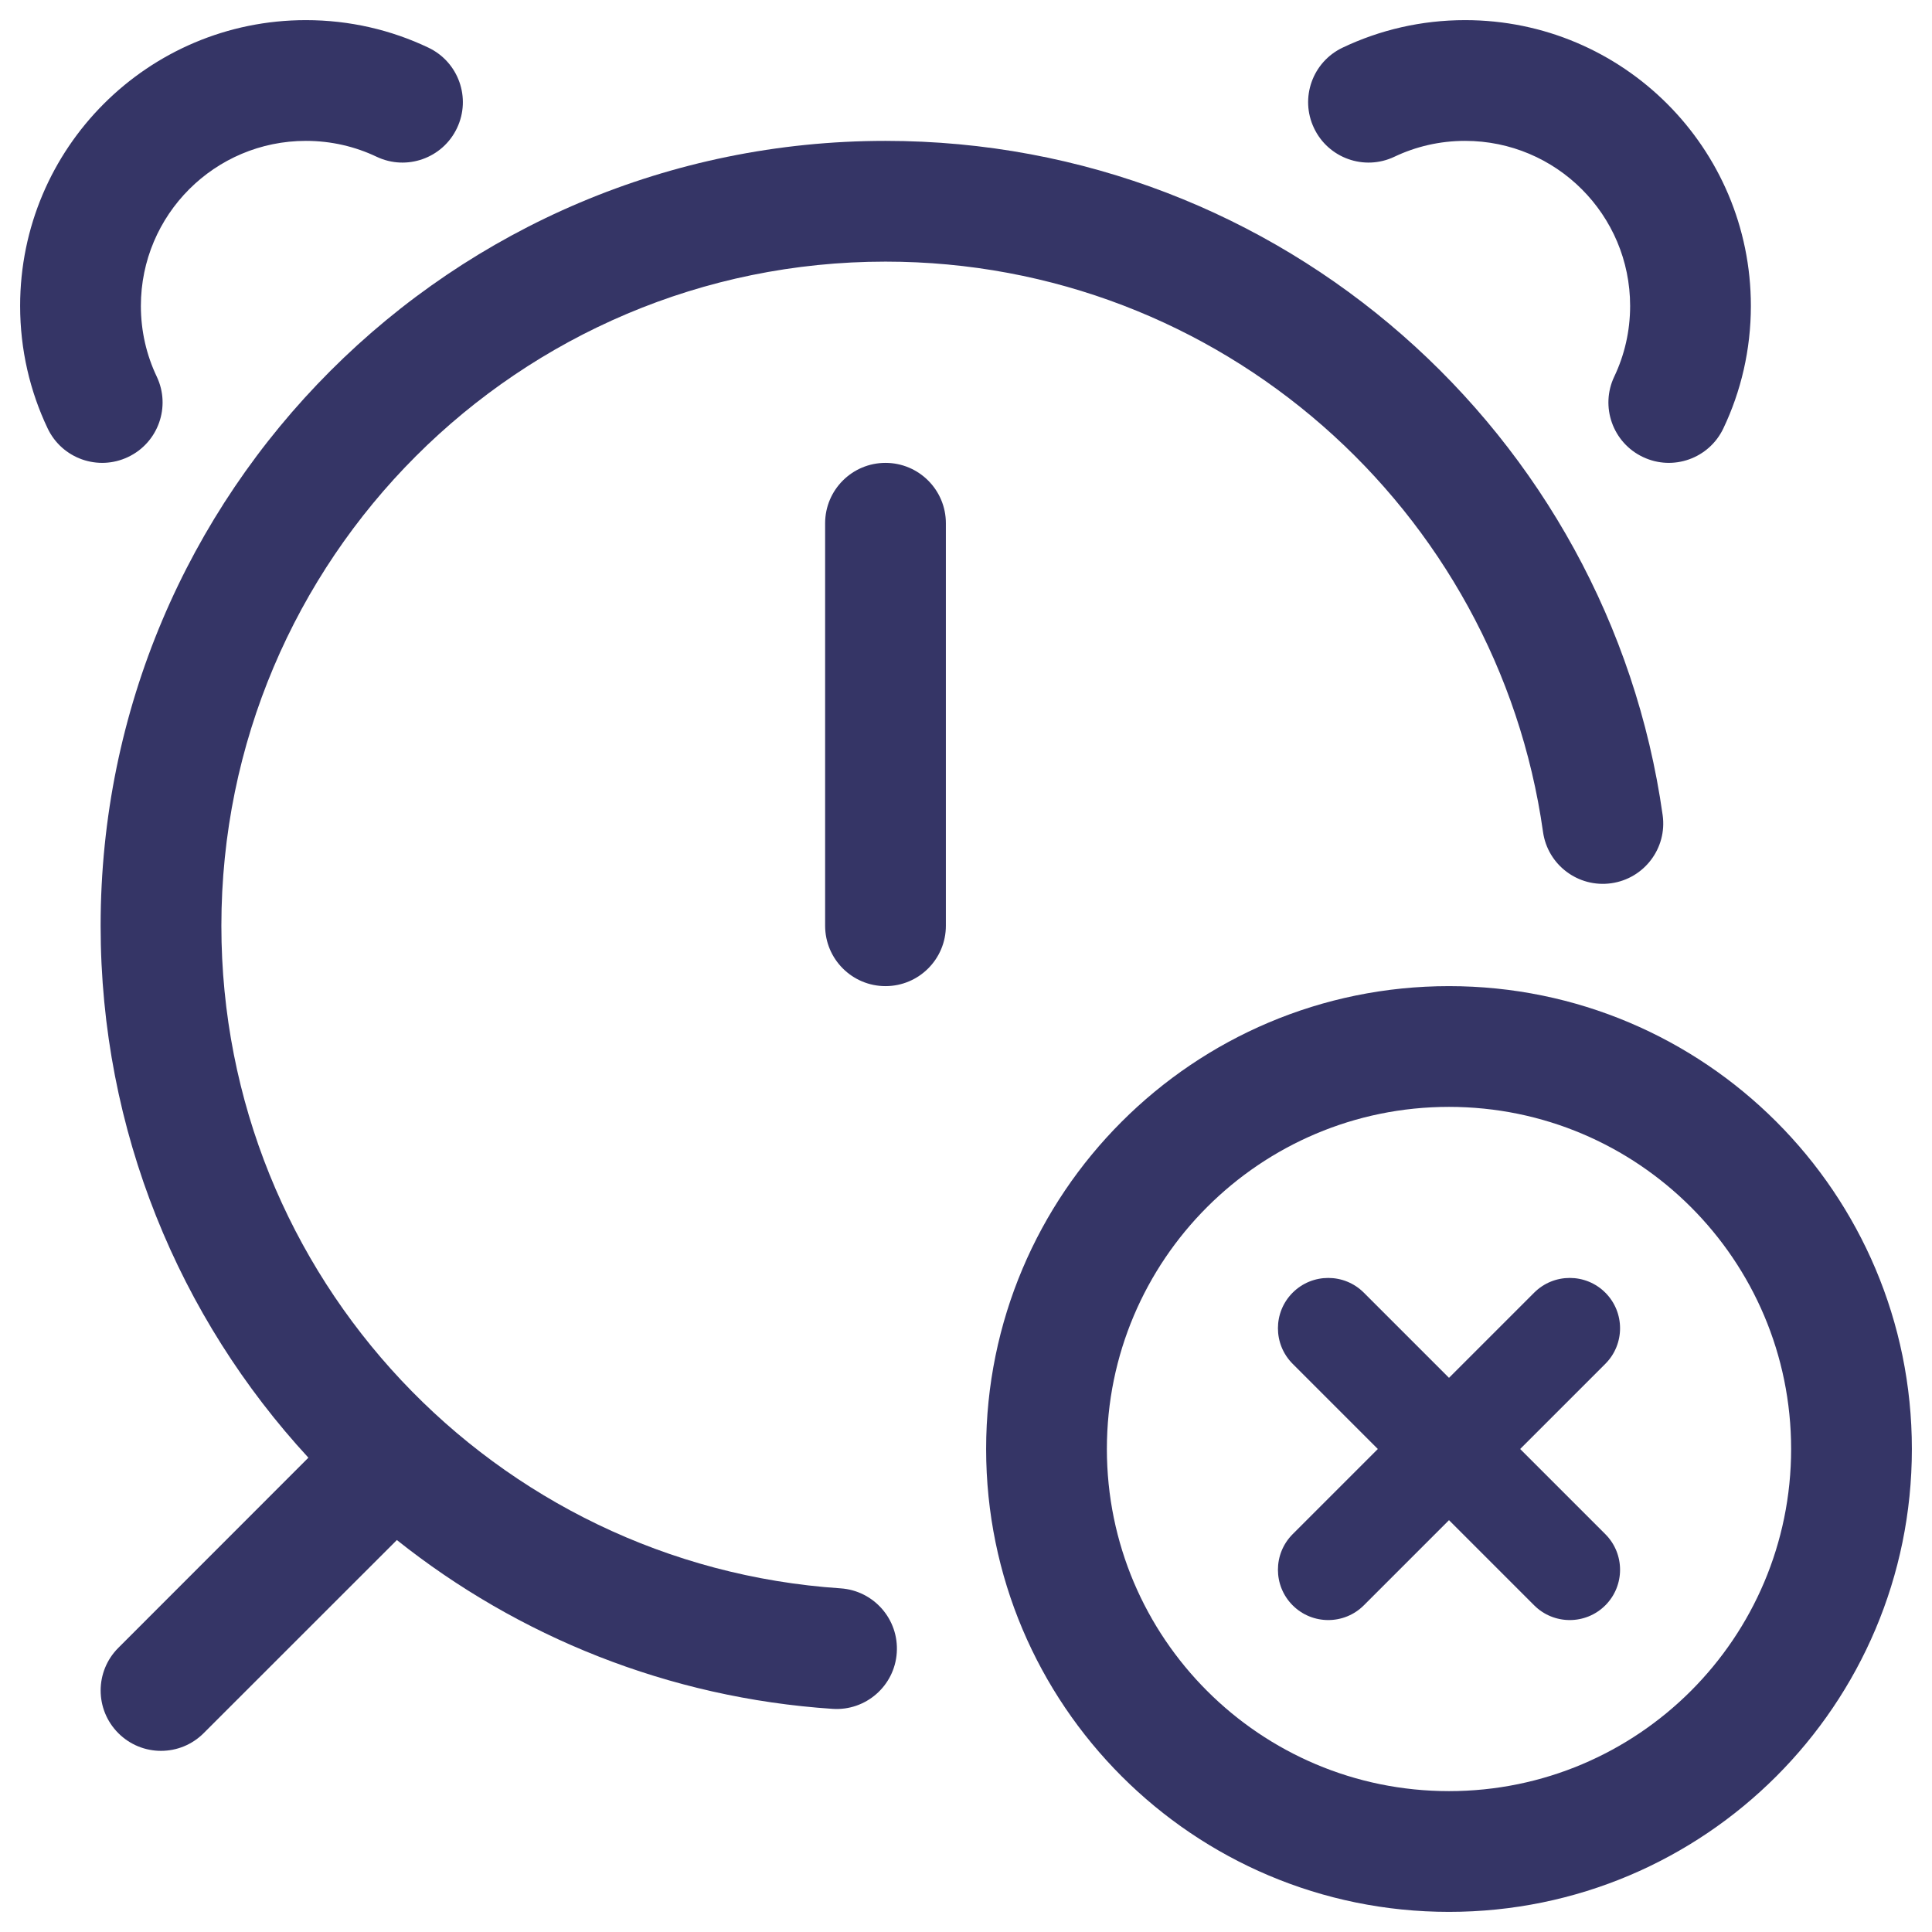 <svg width="24" height="24" viewBox="0 0 24 24" fill="none" xmlns="http://www.w3.org/2000/svg">
<g clip-path="url(#clip0_9001_303863)">
<path d="M4.678 1.947C4.413 1.821 4.116 1.75 3.8 1.75C2.668 1.75 1.75 2.668 1.75 3.8C1.75 4.116 1.821 4.413 1.947 4.678C2.125 5.052 1.965 5.5 1.591 5.677C1.217 5.855 0.77 5.696 0.592 5.322C0.372 4.86 0.25 4.343 0.25 3.8C0.25 1.839 1.839 0.25 3.8 0.25C4.343 0.25 4.86 0.372 5.322 0.592C5.696 0.77 5.855 1.217 5.677 1.591C5.5 1.965 5.052 2.125 4.678 1.947Z" fill="#353566"/>
<path d="M18.2 1.75C17.884 1.75 17.587 1.821 17.322 1.947C16.948 2.125 16.5 1.965 16.323 1.591C16.145 1.217 16.304 0.77 16.678 0.592C17.14 0.372 17.657 0.25 18.2 0.25C20.161 0.25 21.75 1.839 21.75 3.8C21.75 4.343 21.628 4.86 21.408 5.322C21.23 5.696 20.783 5.855 20.409 5.677C20.035 5.5 19.875 5.052 20.053 4.678C20.179 4.413 20.25 4.116 20.25 3.8C20.25 2.668 19.332 1.75 18.2 1.75Z" fill="#353566"/>
<path d="M2.75 11.5C2.75 6.944 6.444 3.25 11 3.25C15.16 3.25 18.603 6.33 19.168 10.335C19.226 10.745 19.606 11.03 20.016 10.972C20.426 10.914 20.712 10.535 20.654 10.125C19.985 5.391 15.918 1.75 11 1.75C5.615 1.75 1.25 6.115 1.25 11.5C1.25 14.05 2.229 16.371 3.831 18.108L1.47 20.47C1.177 20.763 1.177 21.237 1.47 21.53C1.763 21.823 2.237 21.823 2.53 21.53L4.93 19.131C6.435 20.329 8.303 21.092 10.342 21.228C10.755 21.256 11.113 20.943 11.14 20.53C11.168 20.116 10.855 19.759 10.442 19.731C6.146 19.445 2.75 15.869 2.75 11.5Z" fill="#353566"/>
<path d="M11 5.75C11.414 5.75 11.75 6.086 11.75 6.5V11.5C11.75 11.914 11.414 12.25 11 12.25C10.586 12.25 10.25 11.914 10.25 11.5V6.5C10.25 6.086 10.586 5.75 11 5.75Z" fill="#353566"/>
<path d="M19.942 16.942C20.186 16.698 20.186 16.302 19.942 16.058C19.698 15.814 19.302 15.814 19.058 16.058L18 17.116L16.942 16.058C16.698 15.814 16.302 15.814 16.058 16.058C15.814 16.302 15.814 16.698 16.058 16.942L17.116 18L16.058 19.058C15.814 19.302 15.814 19.698 16.058 19.942C16.302 20.186 16.698 20.186 16.942 19.942L18 18.884L19.058 19.942C19.302 20.186 19.698 20.186 19.942 19.942C20.186 19.698 20.186 19.302 19.942 19.058L18.884 18L19.942 16.942Z" fill="#353566"/>
<path fill-rule="evenodd" clip-rule="evenodd" d="M18 12.25C14.824 12.25 12.25 14.824 12.25 18C12.25 21.176 14.824 23.75 18 23.75C21.176 23.75 23.75 21.176 23.75 18C23.75 14.824 21.176 12.25 18 12.25ZM13.75 18C13.75 15.653 15.653 13.75 18 13.75C20.347 13.75 22.25 15.653 22.25 18C22.25 20.347 20.347 22.25 18 22.25C15.653 22.25 13.75 20.347 13.75 18Z" fill="#353566"/>
</g>
<defs>
<clipPath id="clip0_9001_303863">
<rect width="24" height="24" fill="white"/>
</clipPath>
</defs>
</svg>
